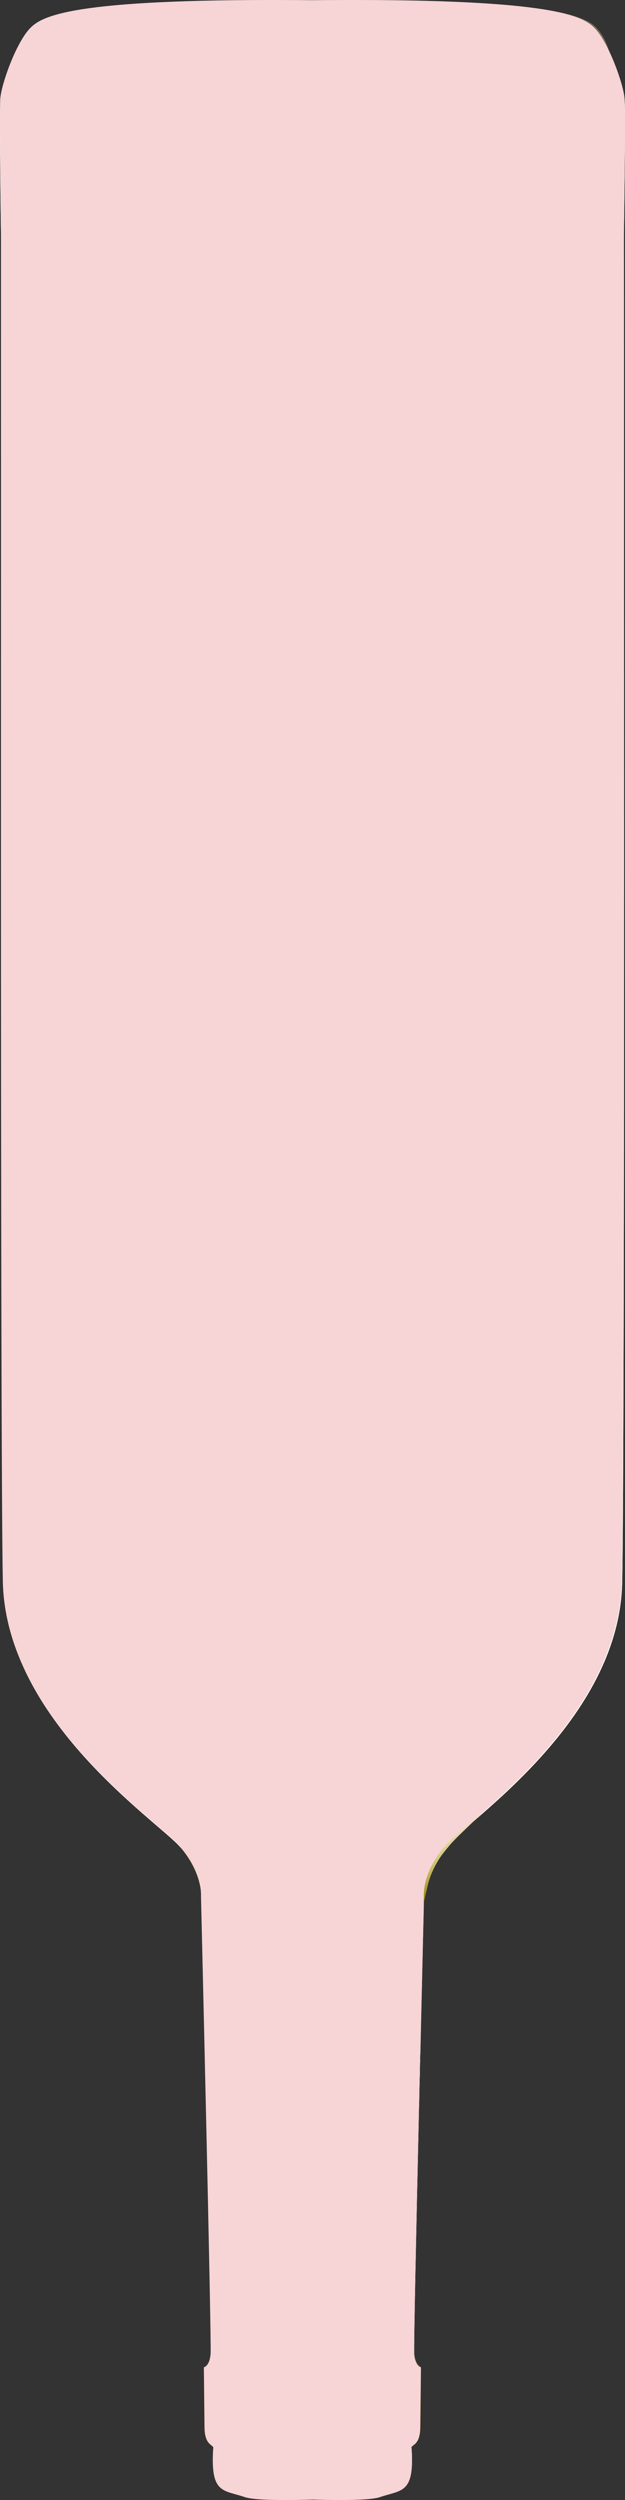 <svg width="40" height="160" viewBox="0 0 40 160" fill="none" xmlns="http://www.w3.org/2000/svg">
<rect x="0" y="0" width="40" height="160" fill="#333333" stroke="none"/>
<path d="M0.069 15.187C0.069 15.187 0.028 92.485 0.213 101.298C0.398 110.111 10.037 116.513 11.517 118.196C12.997 119.88 12.874 121.376 12.874 121.376C12.874 121.376 13.552 149.81 13.49 150.62C13.429 151.431 13.059 151.493 13.059 151.493L13.1 155.276C13.1 156.586 13.758 156.399 13.655 156.69C13.47 159.599 14.312 159.308 15.689 159.786C16.327 159.994 18.176 159.994 20.006 159.932C21.835 159.994 23.684 159.994 24.322 159.786C25.719 159.308 26.541 159.599 26.356 156.69C26.274 156.399 26.911 156.586 26.911 155.276L26.952 151.493C26.952 151.493 26.582 151.431 26.521 150.62C26.459 149.81 27.137 121.376 27.137 121.376C27.137 121.376 27.014 119.88 28.494 118.196C29.974 116.513 39.633 110.111 39.818 101.298C40.003 92.485 39.921 15.187 39.921 15.187C39.921 15.187 40.044 7.434 39.983 6.561C39.921 5.626 38.934 2.861 38.01 1.988C37.167 1.199 34.947 0.118 20.006 0.263C5.064 0.118 2.823 1.199 2.001 1.988C1.076 2.861 0.09 5.626 0.028 6.561C-0.054 7.434 0.069 15.187 0.069 15.187Z" fill="#FDFCF5"/>
<path d="M11.517 118.196C12.997 119.88 12.874 121.376 12.874 121.376C12.874 121.376 12.997 126.489 13.141 132.454C13.326 140.54 13.531 150.163 13.49 150.62C13.429 151.431 13.059 151.493 13.059 151.493L13.1 155.276C13.1 156.586 13.758 156.399 13.655 156.69C13.47 159.599 14.312 159.308 15.69 159.786C16.327 159.994 18.176 159.994 20.006 159.932C21.835 159.994 23.684 159.994 24.322 159.786C25.719 159.308 26.541 159.599 26.356 156.69C26.274 156.399 26.911 156.586 26.911 155.276L26.952 151.493C26.952 151.493 26.582 151.431 26.521 150.62C26.48 150.163 26.685 140.581 26.87 132.517C27.014 126.531 27.137 121.355 27.137 121.355C27.137 121.355 27.014 119.859 28.494 118.175C29.974 116.492 10.017 116.492 11.517 118.196Z" fill="url(#paint0_linear_2004_1515)"/>
<path d="M0.069 15.187C0.069 15.187 0.028 92.485 0.213 101.298C0.398 110.111 10.037 116.512 11.517 118.196C12.401 119.194 17.601 119.588 22.061 119.422C24.137 119.339 26.048 119.131 27.261 118.799C27.857 118.632 28.288 118.425 28.494 118.196C29.974 116.512 39.633 110.111 39.818 101.298C40.003 92.485 39.921 15.187 39.921 15.187C39.921 15.187 40.044 7.434 39.983 6.561C39.921 5.625 38.934 2.861 38.01 1.988C37.167 1.198 34.947 0.118 20.006 0.263C5.064 0.118 2.823 1.198 2.001 1.988C1.076 2.861 0.09 5.625 0.028 6.561C-0.054 7.434 0.069 15.187 0.069 15.187Z" fill="#FDFCF5"/>
<path d="M0.789 14.937C0.789 14.937 0.748 92.236 0.912 101.049C1.097 109.862 10.346 116.263 11.784 117.947C13.203 119.63 26.685 119.63 28.103 117.947C29.521 116.263 38.811 109.862 38.996 101.049C39.181 92.236 39.099 14.937 39.099 14.937C39.099 14.937 39.284 5.709 39.222 4.836C39.161 3.901 38.996 2.591 38.092 1.698C37.29 0.908 34.29 -0.132 19.923 0.014C5.557 -0.132 2.782 1.199 1.981 1.988C1.097 2.861 0.665 4.794 0.604 5.73C0.563 6.603 0.789 14.937 0.789 14.937Z" fill="url(#paint1_linear_2004_1515)"/>
<path d="M20.149 131.685C16.697 131.665 13.12 131.436 13.12 131.436C13.12 131.436 13.511 150.122 13.49 150.62C13.429 151.431 13.059 151.493 13.059 151.493L13.1 155.276C13.1 156.586 13.758 156.399 13.655 156.69C13.47 159.599 14.312 159.308 15.69 159.786C16.327 159.994 18.176 159.994 20.006 159.932C21.835 159.994 23.684 159.994 24.322 159.786C25.719 159.308 26.541 159.599 26.356 156.69C26.274 156.399 26.911 156.586 26.911 155.276L26.952 151.493C26.952 151.493 26.582 151.431 26.521 150.62C26.48 150.142 26.706 139.771 26.891 131.519C26.891 131.54 23.684 131.727 20.149 131.685Z" fill="url(#paint2_linear_2004_1515)"/>
<path d="M20.149 132.704C16.696 132.683 13.12 132.454 13.12 132.454C13.12 132.454 13.12 132.558 13.12 132.766C13.12 132.995 26.87 133.182 26.87 132.891C26.87 132.766 26.87 132.641 26.87 132.537C26.891 132.537 23.684 132.724 20.149 132.704Z" fill="url(#paint3_linear_2004_1515)"/>
<path d="M20.149 134.304C16.738 134.283 13.182 134.055 13.182 134.055C13.182 134.055 13.182 134.159 13.182 134.367C13.182 134.595 26.808 134.782 26.829 134.491C26.829 134.367 26.829 134.242 26.829 134.138C26.829 134.138 23.643 134.325 20.149 134.304Z" fill="url(#paint4_linear_2004_1515)"/>
<path d="M20.006 159.724C17.498 159.724 14.991 159.537 15.69 159.786C16.327 159.994 18.197 160.036 20.026 159.973C21.855 160.036 23.705 159.994 24.322 159.786C25.02 159.558 22.513 159.724 20.006 159.724Z" fill="url(#paint5_linear_2004_1515)"/>
<path d="M13.429 150.974C13.305 151.473 13.038 151.514 13.038 151.514L13.079 155.297C13.079 155.629 13.12 155.879 13.182 156.045C13.305 156.378 13.49 156.461 13.593 156.544C13.634 156.586 26.356 156.586 26.398 156.544C26.5 156.44 26.747 156.336 26.85 155.879C26.891 155.733 26.911 155.526 26.911 155.297L26.952 151.514C26.952 151.514 26.685 151.369 26.562 150.974C26.521 150.849 13.47 150.87 13.429 150.974Z" fill="url(#paint6_linear_2004_1515)"/>
<path d="M13.428 150.974C13.305 151.473 13.038 151.514 13.038 151.514L26.932 151.514C26.932 151.514 26.665 151.369 26.541 150.974C26.521 150.849 13.47 150.87 13.428 150.974Z" fill="url(#paint7_linear_2004_1515)"/>
<path d="M13.059 151.514L13.1 155.297C13.1 155.63 13.141 155.879 13.203 156.045C13.264 156.211 26.747 156.232 26.808 156.087C26.829 156.024 26.85 155.962 26.87 155.879C26.911 155.733 26.932 155.526 26.932 155.297L26.973 151.514L13.059 151.514Z" fill="url(#paint8_linear_2004_1515)"/>
<path d="M2.207 15.956C2.207 15.956 2.001 92.277 2.166 101.028C2.33 109.778 10.798 115.951 12.36 117.344C12.791 117.718 13.12 118.154 13.408 118.653C14.066 119.755 26.027 120.025 26.747 118.633C26.911 118.321 27.117 117.988 27.363 117.676C28.699 115.993 37.167 110.132 37.331 101.381C37.496 92.631 37.393 15.852 37.393 15.852C37.393 15.852 37.414 8.245 37.352 7.372C37.29 6.436 36.859 3.63 36.037 2.757C35.297 1.968 33.468 1.011 20.067 1.157C6.667 1.011 4.653 2.092 3.913 2.861C3.091 3.734 2.207 6.312 2.166 7.247C2.104 8.12 2.207 15.956 2.207 15.956Z" fill="#F0E9AE"/>
<path d="M37.804 100.945C36.776 110.09 27.733 117.406 20.56 117.49C12.422 117.593 3.317 109.009 2.063 101.236C1.981 100.758 1.015 102.441 1.015 102.504C2.084 110.568 10.12 116.492 11.456 118.092C12.504 119.339 12.73 120.316 12.833 120.815C12.874 120.981 12.894 122.166 12.894 122.166C12.894 122.166 19.677 119.048 27.076 122.27C27.076 121.813 27.343 120.857 27.363 120.711C27.446 120.358 27.61 119.755 28.124 118.944C28.329 118.633 28.473 118.466 28.782 118.092C30.138 116.471 37.989 110.423 38.894 102.213C38.914 102.109 38.01 99.033 37.804 100.945Z" fill="url(#paint9_linear_2004_1515)"/>
<path d="M19.636 13.607C25.411 13.752 30.508 9.346 36.407 3.318C35.564 1.926 34.803 0.99 19.862 1.115C4.92 0.99 4.015 2.134 3.276 3.817C9.606 10.094 14.662 13.461 19.636 13.607Z" fill="url(#paint10_radial_2004_1515)"/>
<path d="M19.636 11.55C25.411 11.674 30.487 8.224 36.386 3.194C35.543 2.03 34.803 1.012 19.862 1.115C11.065 1.053 7.139 1.448 5.269 2.092C3.954 2.529 3.646 3.09 3.337 3.672C9.667 8.91 14.662 11.445 19.636 11.55Z" fill="url(#paint11_radial_2004_1515)"/>
<path d="M19.636 11.549C24.815 11.653 29.46 8.889 34.639 4.67C35.214 4.192 35.81 3.693 36.407 3.194C35.79 2.342 35.235 1.573 29.028 1.261C26.788 1.136 33.365 5.75 19.636 11.549Z" fill="url(#paint12_radial_2004_1515)"/>
<path d="M24.753 116.055C24.753 116.055 35.297 108.843 35.297 101.132C35.297 93.421 35.05 4.857 34.947 4.857C34.824 4.857 31.227 2.778 26.336 4.212C26.212 7.226 26.623 100.778 26.623 100.778C26.623 100.778 27.219 109.321 21.979 114.143L24.753 116.055Z" fill="url(#paint13_linear_2004_1515)"/>
<path d="M28.699 3.693C28.617 4.773 28.124 6.145 26.315 7.704L26.336 10.094C29.049 8.889 31.762 6.997 34.618 4.649C33.118 4.087 31.803 3.547 28.699 3.693Z" fill="#EAE8CB"/>
<path d="M26.315 10.136L26.336 11.778C29.151 10.219 31.967 7.766 34.947 4.815L34.66 4.711C32.728 6.187 30.611 7.704 26.315 10.136Z" fill="#C6C173"/>
<path d="M6.461 108.697C6.461 108.697 2.659 107.055 2.536 98.014C2.412 88.972 2.186 11.445 2.186 11.445C2.186 11.445 8.845 9.138 9.688 10.427C10.531 11.716 8.743 105.039 11.106 106.453C9.318 107.658 6.461 108.697 6.461 108.697Z" fill="url(#paint14_linear_2004_1515)"/>
<g style="mix-blend-mode:hue">
<path d="M39.931 14.963C39.931 14.963 39.972 92.398 39.787 101.226C39.602 110.055 29.963 116.468 28.483 118.154C27.003 119.841 27.126 121.34 27.126 121.34C27.126 121.34 26.448 149.824 26.51 150.636C26.571 151.448 26.941 151.51 26.941 151.51L26.9 155.3C26.9 156.611 26.242 156.424 26.345 156.715C26.53 159.63 25.688 159.339 24.311 159.818C23.673 160.026 21.824 160.026 19.994 159.964C18.165 160.026 16.316 160.026 15.678 159.818C14.281 159.339 13.459 159.63 13.644 156.715C13.726 156.424 13.089 156.611 13.089 155.3L13.048 151.51C13.048 151.51 13.418 151.448 13.479 150.636C13.541 149.824 12.863 121.34 12.863 121.34C12.863 121.34 12.986 119.841 11.506 118.154C10.026 116.468 0.367 110.055 0.182 101.226C-0.003 92.398 0.079 14.963 0.079 14.963C0.079 14.963 -0.044 7.197 0.017 6.322C0.079 5.385 1.065 2.616 1.99 1.741C2.812 0.95 5.053 -0.132 19.994 0.013C34.936 -0.132 37.177 0.95 37.999 1.741C38.923 2.616 39.91 5.385 39.972 6.322C40.054 7.197 39.931 14.963 39.931 14.963Z" fill="#F7D4D5"/>
</g>
<defs>
<linearGradient id="paint0_linear_2004_1515" x1="28.568" y1="138.448" x2="11.431" y2="138.448" gradientUnits="userSpaceOnUse">
<stop stop-color="#ABA67C"/>
<stop offset="0.027" stop-color="#BEBA98"/>
<stop offset="0.066" stop-color="#D4D1B9"/>
<stop offset="0.106" stop-color="#E6E4D3"/>
<stop offset="0.147" stop-color="#F2F1E5"/>
<stop offset="0.189" stop-color="#FAF8F0"/>
<stop offset="0.236" stop-color="#FCFBF4"/>
<stop offset="0.522" stop-color="#EDE9BE"/>
<stop offset="0.621" stop-color="#EEEAC1"/>
<stop offset="0.704" stop-color="#F1EECC"/>
<stop offset="0.782" stop-color="#F6F3DD"/>
<stop offset="0.852" stop-color="#FCFBF4"/>
<stop offset="1" stop-color="#ABA67C"/>
</linearGradient>
<linearGradient id="paint1_linear_2004_1515" x1="20.154" y1="120.14" x2="19.911" y2="0.031" gradientUnits="userSpaceOnUse">
<stop stop-color="#C6C190"/>
<stop offset="0.429" stop-color="#C4BF8F"/>
<stop offset="0.601" stop-color="#BDB88A"/>
<stop offset="0.727" stop-color="#B1AC82"/>
<stop offset="0.831" stop-color="#A19A76"/>
<stop offset="0.919" stop-color="#8B8467"/>
<stop offset="0.998" stop-color="#716954"/>
<stop offset="1" stop-color="#706854"/>
</linearGradient>
<linearGradient id="paint2_linear_2004_1515" x1="26.945" y1="145.712" x2="13.054" y2="145.712" gradientUnits="userSpaceOnUse">
<stop offset="0.06"/>
<stop offset="0.086" stop-color="#1F190E"/>
<stop offset="0.142" stop-color="#5C4A29"/>
<stop offset="0.19" stop-color="#896E3C"/>
<stop offset="0.226" stop-color="#A58448"/>
<stop offset="0.247" stop-color="#AF8C4D"/>
<stop offset="0.296" stop-color="#A17E40"/>
<stop offset="0.352" stop-color="#8C6A2C"/>
<stop offset="0.429" stop-color="#755925"/>
<stop offset="0.489" stop-color="#5D471D"/>
<stop offset="0.736" stop-color="#5D471D"/>
<stop offset="0.874" stop-color="#A47C33"/>
<stop offset="0.973" stop-color="#463516"/>
</linearGradient>
<linearGradient id="paint3_linear_2004_1515" x1="26.892" y1="132.752" x2="13.125" y2="132.752" gradientUnits="userSpaceOnUse">
<stop offset="0.06" stop-color="#F8B334"/>
<stop offset="0.068" stop-color="#F8B63C"/>
<stop offset="0.13" stop-color="#FACD7A"/>
<stop offset="0.183" stop-color="#FCDEA6"/>
<stop offset="0.224" stop-color="#FDE8C2"/>
<stop offset="0.247" stop-color="#FDECCC"/>
<stop offset="0.262" stop-color="#FDE7BE"/>
<stop offset="0.29" stop-color="#FBD999"/>
<stop offset="0.327" stop-color="#F9C35E"/>
<stop offset="0.352" stop-color="#F8B334"/>
<stop offset="0.429" stop-color="#F9BD4D"/>
<stop offset="0.489" stop-color="#B18025"/>
<stop offset="0.736" stop-color="#D5992D"/>
<stop offset="0.874" stop-color="#FCE3B3"/>
<stop offset="0.973" stop-color="#B18025"/>
</linearGradient>
<linearGradient id="paint4_linear_2004_1515" x1="26.832" y1="134.358" x2="13.177" y2="134.358" gradientUnits="userSpaceOnUse">
<stop offset="0.06" stop-color="#F8B334"/>
<stop offset="0.068" stop-color="#F8B63C"/>
<stop offset="0.13" stop-color="#FACD7A"/>
<stop offset="0.183" stop-color="#FCDEA6"/>
<stop offset="0.224" stop-color="#FDE8C2"/>
<stop offset="0.247" stop-color="#FDECCC"/>
<stop offset="0.262" stop-color="#FDE7BE"/>
<stop offset="0.29" stop-color="#FBD999"/>
<stop offset="0.327" stop-color="#F9C35E"/>
<stop offset="0.352" stop-color="#F8B334"/>
<stop offset="0.429" stop-color="#F9BD4D"/>
<stop offset="0.489" stop-color="#B18025"/>
<stop offset="0.736" stop-color="#D5992D"/>
<stop offset="0.874" stop-color="#FCE3B3"/>
<stop offset="0.973" stop-color="#B18025"/>
</linearGradient>
<linearGradient id="paint5_linear_2004_1515" x1="24.435" y1="159.835" x2="15.564" y2="159.835" gradientUnits="userSpaceOnUse">
<stop stop-color="#FFAB00"/>
<stop offset="0.494" stop-color="#F8E834"/>
<stop offset="1" stop-color="#FFAB00"/>
</linearGradient>
<linearGradient id="paint6_linear_2004_1515" x1="26.945" y1="153.729" x2="13.054" y2="153.729" gradientUnits="userSpaceOnUse">
<stop stop-color="#8C6A2C"/>
<stop offset="1" stop-color="#5D471D"/>
</linearGradient>
<linearGradient id="paint7_linear_2004_1515" x1="26.945" y1="151.196" x2="13.054" y2="151.196" gradientUnits="userSpaceOnUse">
<stop stop-color="#755925"/>
<stop offset="1" stop-color="#463516"/>
</linearGradient>
<linearGradient id="paint8_linear_2004_1515" x1="26.945" y1="153.841" x2="13.054" y2="153.841" gradientUnits="userSpaceOnUse">
<stop offset="0.06" stop-color="#463516"/>
<stop offset="0.093" stop-color="#5D4822"/>
<stop offset="0.162" stop-color="#896D39"/>
<stop offset="0.216" stop-color="#A58448"/>
<stop offset="0.247" stop-color="#AF8C4D"/>
<stop offset="0.296" stop-color="#A17E40"/>
<stop offset="0.352" stop-color="#8C6A2C"/>
<stop offset="0.429" stop-color="#755925"/>
<stop offset="0.489" stop-color="#5D471D"/>
<stop offset="0.736" stop-color="#5D471D"/>
<stop offset="0.874" stop-color="#A47C33"/>
<stop offset="0.973" stop-color="#463516"/>
</linearGradient>
<linearGradient id="paint9_linear_2004_1515" x1="20.084" y1="122.307" x2="19.962" y2="101.727" gradientUnits="userSpaceOnUse">
<stop offset="0.033" stop-color="#99860F"/>
<stop offset="0.051" stop-color="#A39223"/>
<stop offset="0.093" stop-color="#B8AA4C"/>
<stop offset="0.136" stop-color="#C9BE6D"/>
<stop offset="0.18" stop-color="#D6CD87"/>
<stop offset="0.225" stop-color="#E0D899"/>
<stop offset="0.272" stop-color="#E5DFA4"/>
<stop offset="0.324" stop-color="#E7E1A8"/>
<stop offset="0.522" stop-color="#CFC16B"/>
<stop offset="0.653" stop-color="#D0C26D"/>
<stop offset="0.701" stop-color="#D2C574"/>
<stop offset="0.735" stop-color="#D7CC7F"/>
<stop offset="0.762" stop-color="#DDD490"/>
<stop offset="0.785" stop-color="#E6DFA6"/>
<stop offset="0.786" stop-color="#E6E0A7"/>
<stop offset="0.879" stop-color="#C6BD90"/>
</linearGradient>
<radialGradient id="paint10_radial_2004_1515" cx="0" cy="0" r="1" gradientUnits="userSpaceOnUse" gradientTransform="translate(19.808 -3.97) rotate(180) scale(22.805 27.581)">
<stop stop-color="#C6BD90"/>
<stop offset="0.154" stop-color="#E0DAA3"/>
<stop offset="0.253" stop-color="#E6E0A7"/>
<stop offset="0.269" stop-color="#E2DCA4"/>
<stop offset="0.302" stop-color="#E7E1A8"/>
<stop offset="0.324" stop-color="#E4DDA2"/>
<stop offset="0.346" stop-color="#E5DEA3"/>
<stop offset="0.39" stop-color="#CFC16B"/>
<stop offset="0.483" stop-color="#CEC069"/>
<stop offset="0.517" stop-color="#CABB62"/>
<stop offset="0.54" stop-color="#C3B457"/>
<stop offset="0.56" stop-color="#B9A946"/>
<stop offset="0.576" stop-color="#AC9B30"/>
<stop offset="0.591" stop-color="#9D8A15"/>
<stop offset="0.593" stop-color="#99860F"/>
<stop offset="0.868" stop-color="#99860F"/>
</radialGradient>
<radialGradient id="paint11_radial_2004_1515" cx="0" cy="0" r="1" gradientUnits="userSpaceOnUse" gradientTransform="translate(19.832 -3.134) rotate(180) scale(22.751 23.008)">
<stop offset="0.11" stop-color="#99860F"/>
<stop offset="0.121" stop-color="#A39223"/>
<stop offset="0.146" stop-color="#B8AA4C"/>
<stop offset="0.172" stop-color="#C9BE6D"/>
<stop offset="0.199" stop-color="#D6CD87"/>
<stop offset="0.226" stop-color="#E0D899"/>
<stop offset="0.254" stop-color="#E5DFA4"/>
<stop offset="0.286" stop-color="#E7E1A8"/>
<stop offset="0.489" stop-color="#CFC16B"/>
<stop offset="0.651" stop-color="#D0C26D"/>
<stop offset="0.709" stop-color="#D2C574"/>
<stop offset="0.75" stop-color="#D7CB7F"/>
<stop offset="0.784" stop-color="#DDD490"/>
<stop offset="0.808" stop-color="#E4DDA2"/>
<stop offset="0.819" stop-color="#E6E0A7"/>
<stop offset="0.912" stop-color="#E0DAA3"/>
<stop offset="1" stop-color="#C6BD90"/>
</radialGradient>
<radialGradient id="paint12_radial_2004_1515" cx="0" cy="0" r="1" gradientUnits="userSpaceOnUse" gradientTransform="translate(10.149 38.543) rotate(180) scale(94.653 95.721)">
<stop offset="0.11" stop-color="#99860F"/>
<stop offset="0.121" stop-color="#A39223"/>
<stop offset="0.146" stop-color="#B8AA4C"/>
<stop offset="0.172" stop-color="#C9BE6D"/>
<stop offset="0.199" stop-color="#D6CD87"/>
<stop offset="0.226" stop-color="#E0D899"/>
<stop offset="0.254" stop-color="#E5DFA4"/>
<stop offset="0.286" stop-color="#E7E1A8"/>
<stop offset="0.489" stop-color="#CFC16B"/>
<stop offset="0.651" stop-color="#D0C26D"/>
<stop offset="0.709" stop-color="#D2C574"/>
<stop offset="0.75" stop-color="#D7CB7F"/>
<stop offset="0.784" stop-color="#DDD490"/>
<stop offset="0.808" stop-color="#E4DDA2"/>
<stop offset="0.819" stop-color="#E6E0A7"/>
<stop offset="0.912" stop-color="#E0DAA3"/>
<stop offset="1" stop-color="#C6BD90"/>
</radialGradient>
<linearGradient id="paint13_linear_2004_1515" x1="35.301" y1="59.869" x2="21.972" y2="59.869" gradientUnits="userSpaceOnUse">
<stop stop-color="#FDFCF5"/>
<stop offset="1" stop-color="#F2ECB8"/>
</linearGradient>
<linearGradient id="paint14_linear_2004_1515" x1="11.101" y1="59.381" x2="2.176" y2="59.381" gradientUnits="userSpaceOnUse">
<stop stop-color="#F6F1CC"/>
<stop offset="0.907" stop-color="#F0E9AE"/>
</linearGradient>
</defs>
</svg>
